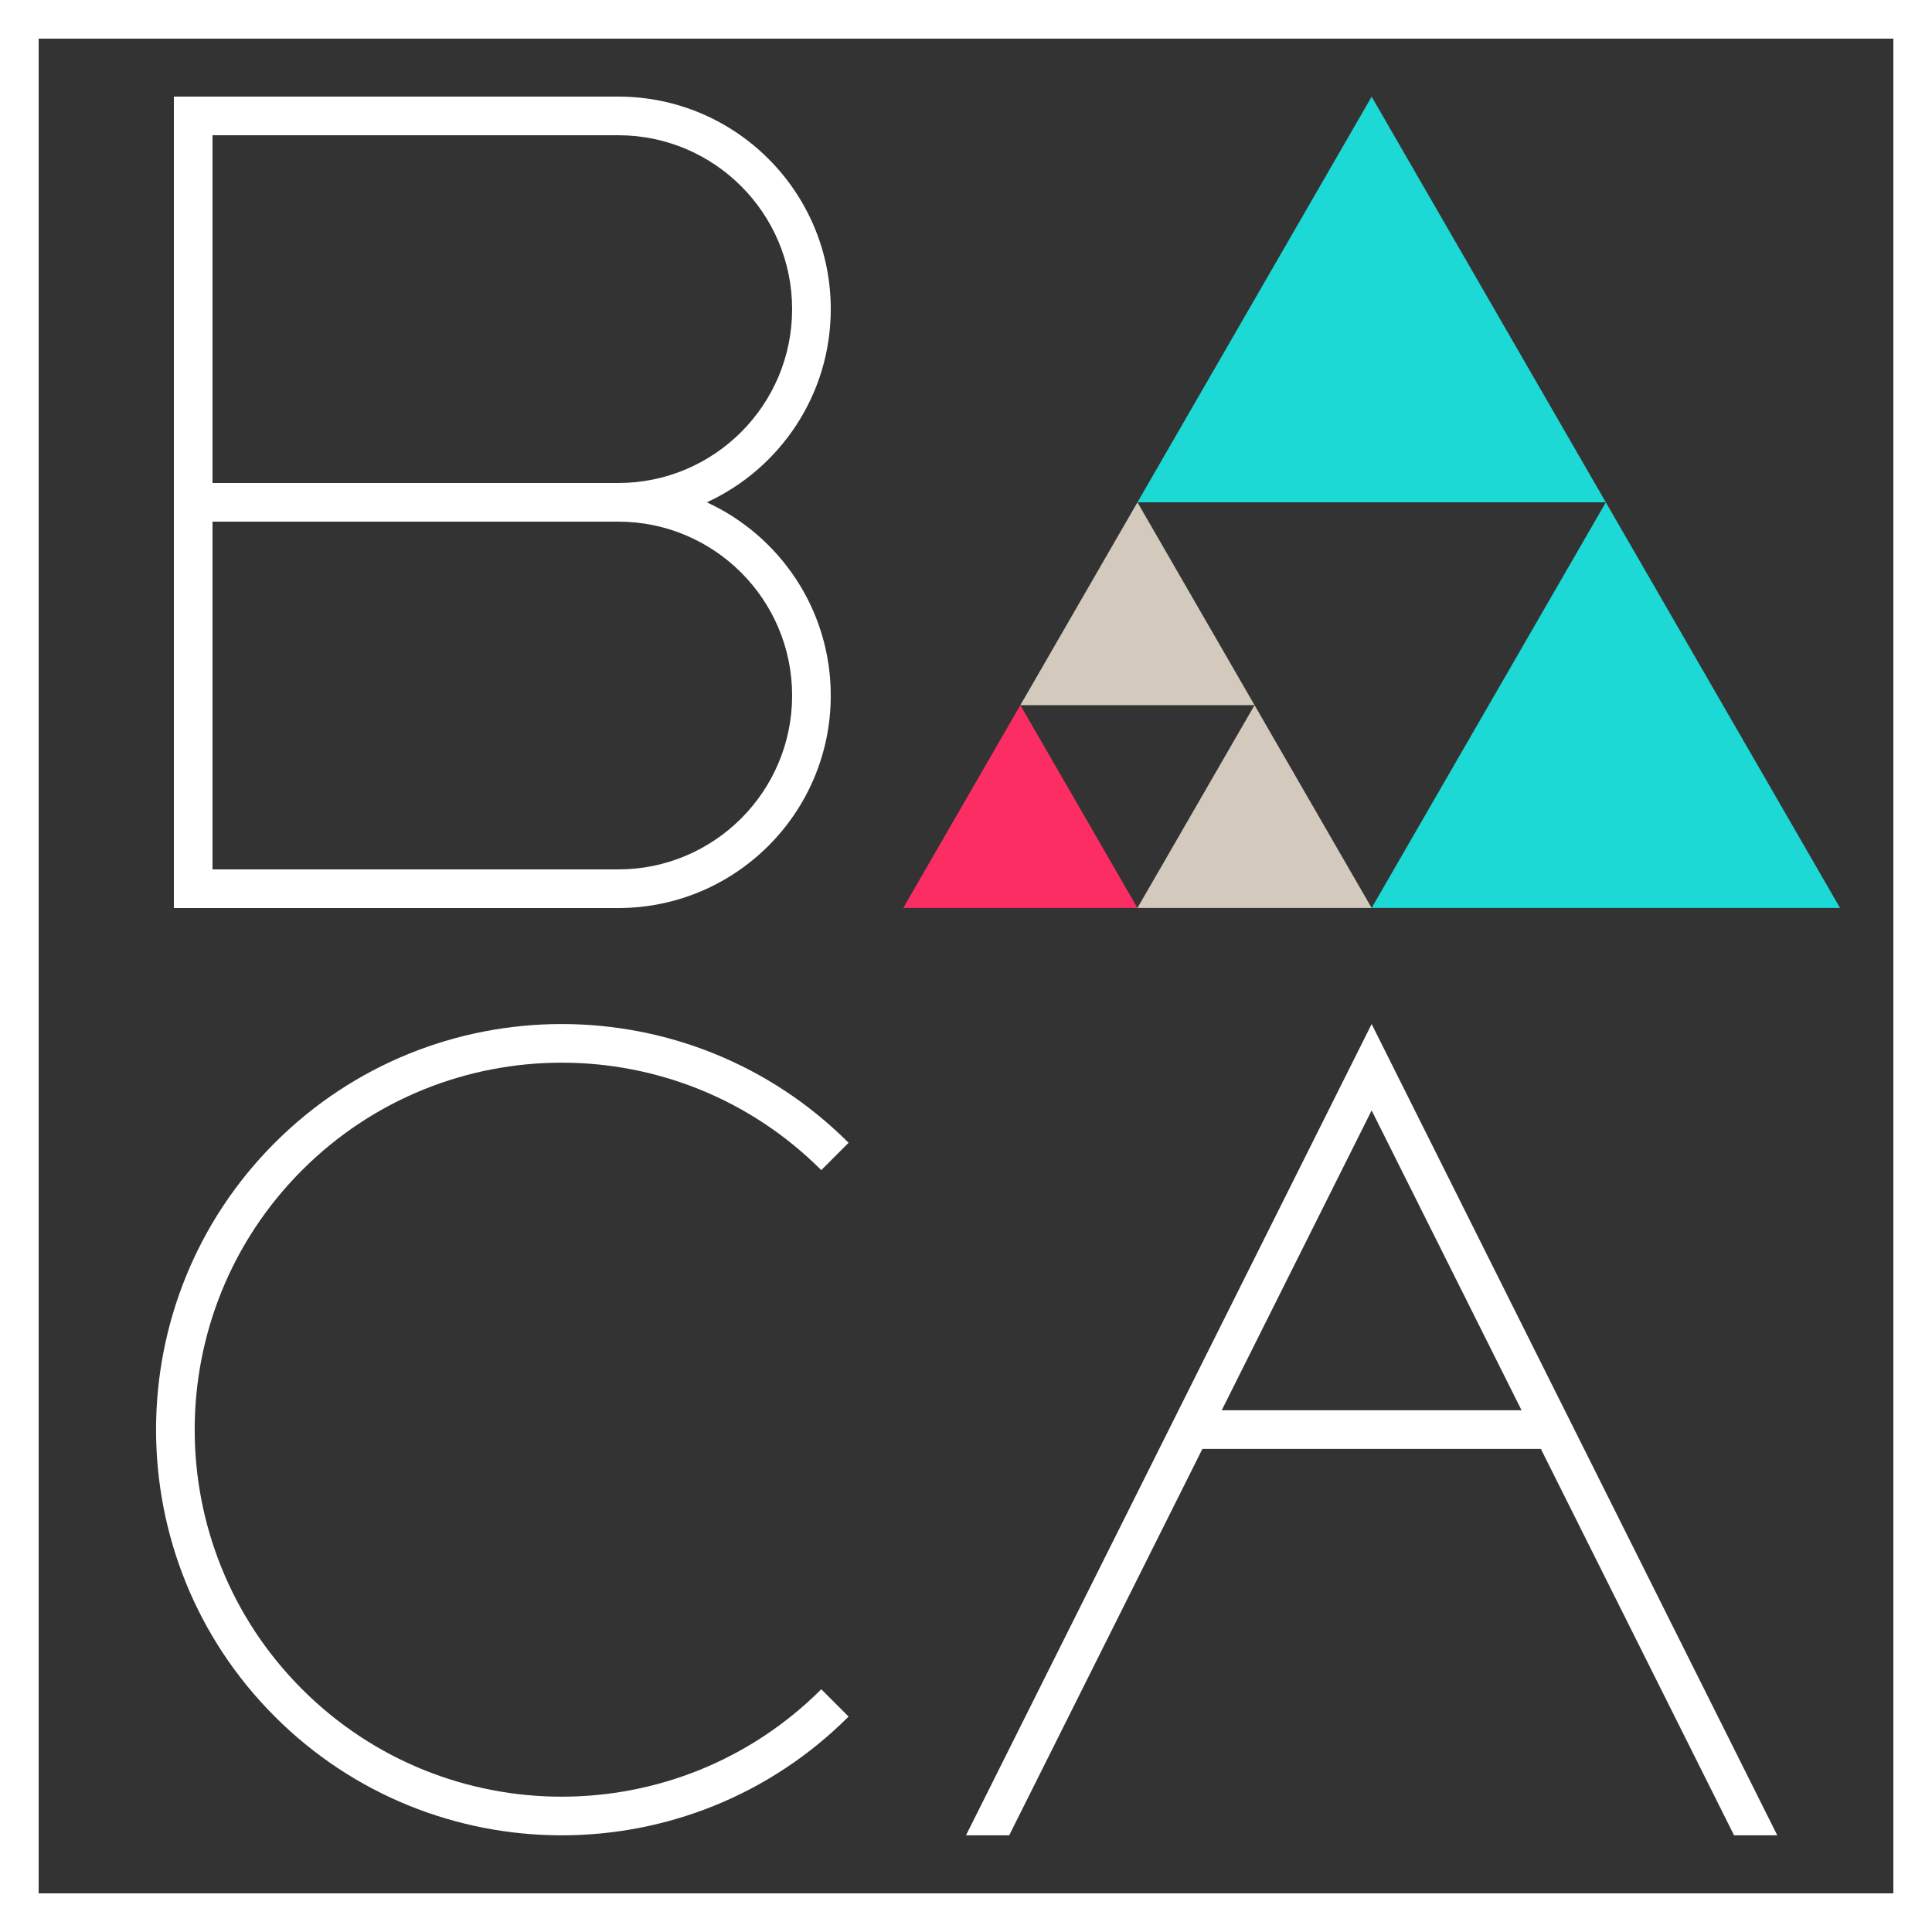 <?xml version="1.0" encoding="UTF-8" standalone="no"?><!DOCTYPE svg PUBLIC "-//W3C//DTD SVG 1.1//EN" "http://www.w3.org/Graphics/SVG/1.1/DTD/svg11.dtd"><svg width="100%" height="100%" viewBox="0 0 500 500" version="1.1" xmlns="http://www.w3.org/2000/svg" xmlns:xlink="http://www.w3.org/1999/xlink" xml:space="preserve" xmlns:serif="http://www.serif.com/" style="fill-rule:evenodd;clip-rule:evenodd;stroke-linejoin:round;stroke-miterlimit:2;"><rect x="0" y="0" width="500" height="500" fill="#333333" stroke="none"/><g id="triangle"><path d="M264.065,182.49l-30.305,52.489l60.61,0l-30.305,-52.489Z" style="fill:#fc2d63;"/><path d="M324.674,182.49l-30.304,52.489l60.609,0l-30.305,-52.489Z" style="fill:#d3cabd;"/><path d="M294.37,130l-30.305,52.49l60.609,-0l-30.304,-52.49Z" style="fill:#d3cabd;"/><path d="M415.589,130l-60.61,104.979l121.22,0l-60.61,-104.979Z" style="fill:#1cd9d6;"/><path d="M354.979,25.021l-60.609,104.979l121.219,0l-60.61,-104.979Z" style="fill:#1cd9d6;"/></g><path id="frame" d="M500,500l-500,-0l-0,-500l500,0l0,500Zm-10,-490l-480,-0l-0,480l480,0l0,-480Z" style="fill:#fefffe;"/><path id="A" d="M250,474.979l104.979,-209.958l104.98,209.958l-11.181,0l-50,-100c-15.883,0 -87.598,0 -87.598,0l-50,100l-11.18,0Zm143.778,-110l-38.799,-77.598l-38.799,77.598l77.598,0Z" style="fill:#fefffe;"/><path id="C" d="M212.542,437.175l7.071,7.071c-40.978,40.978 -107.515,40.978 -148.493,0c-40.977,-40.977 -40.977,-107.515 0,-148.492c40.978,-40.978 107.515,-40.978 148.493,-0l-7.071,7.071c-37.075,-37.075 -97.276,-37.075 -134.351,-0c-37.075,37.075 -37.075,97.275 0,134.35c37.075,37.075 97.276,37.075 134.351,0Z" style="fill:#fefffe;"/><path id="B" d="M160,235l-115,0l0,-210l115,-0c30.355,-0 55,24.645 55,55c-0,22.174 -13.15,41.301 -32.071,50c18.921,8.699 32.071,27.826 32.071,50c0,30.355 -24.645,55 -55,55Zm-105,-110l105,0c24.836,0 45,-20.164 45,-45c-0,-24.836 -20.164,-45 -45,-45c0,0 -105,0 -105,-0l0,90Zm105,10l-105,0l0,90l105,0c24.836,0 45,-20.164 45,-45c-0,-24.836 -20.164,-45 -45,-45Z" style="fill:#fefffe;"/></svg>